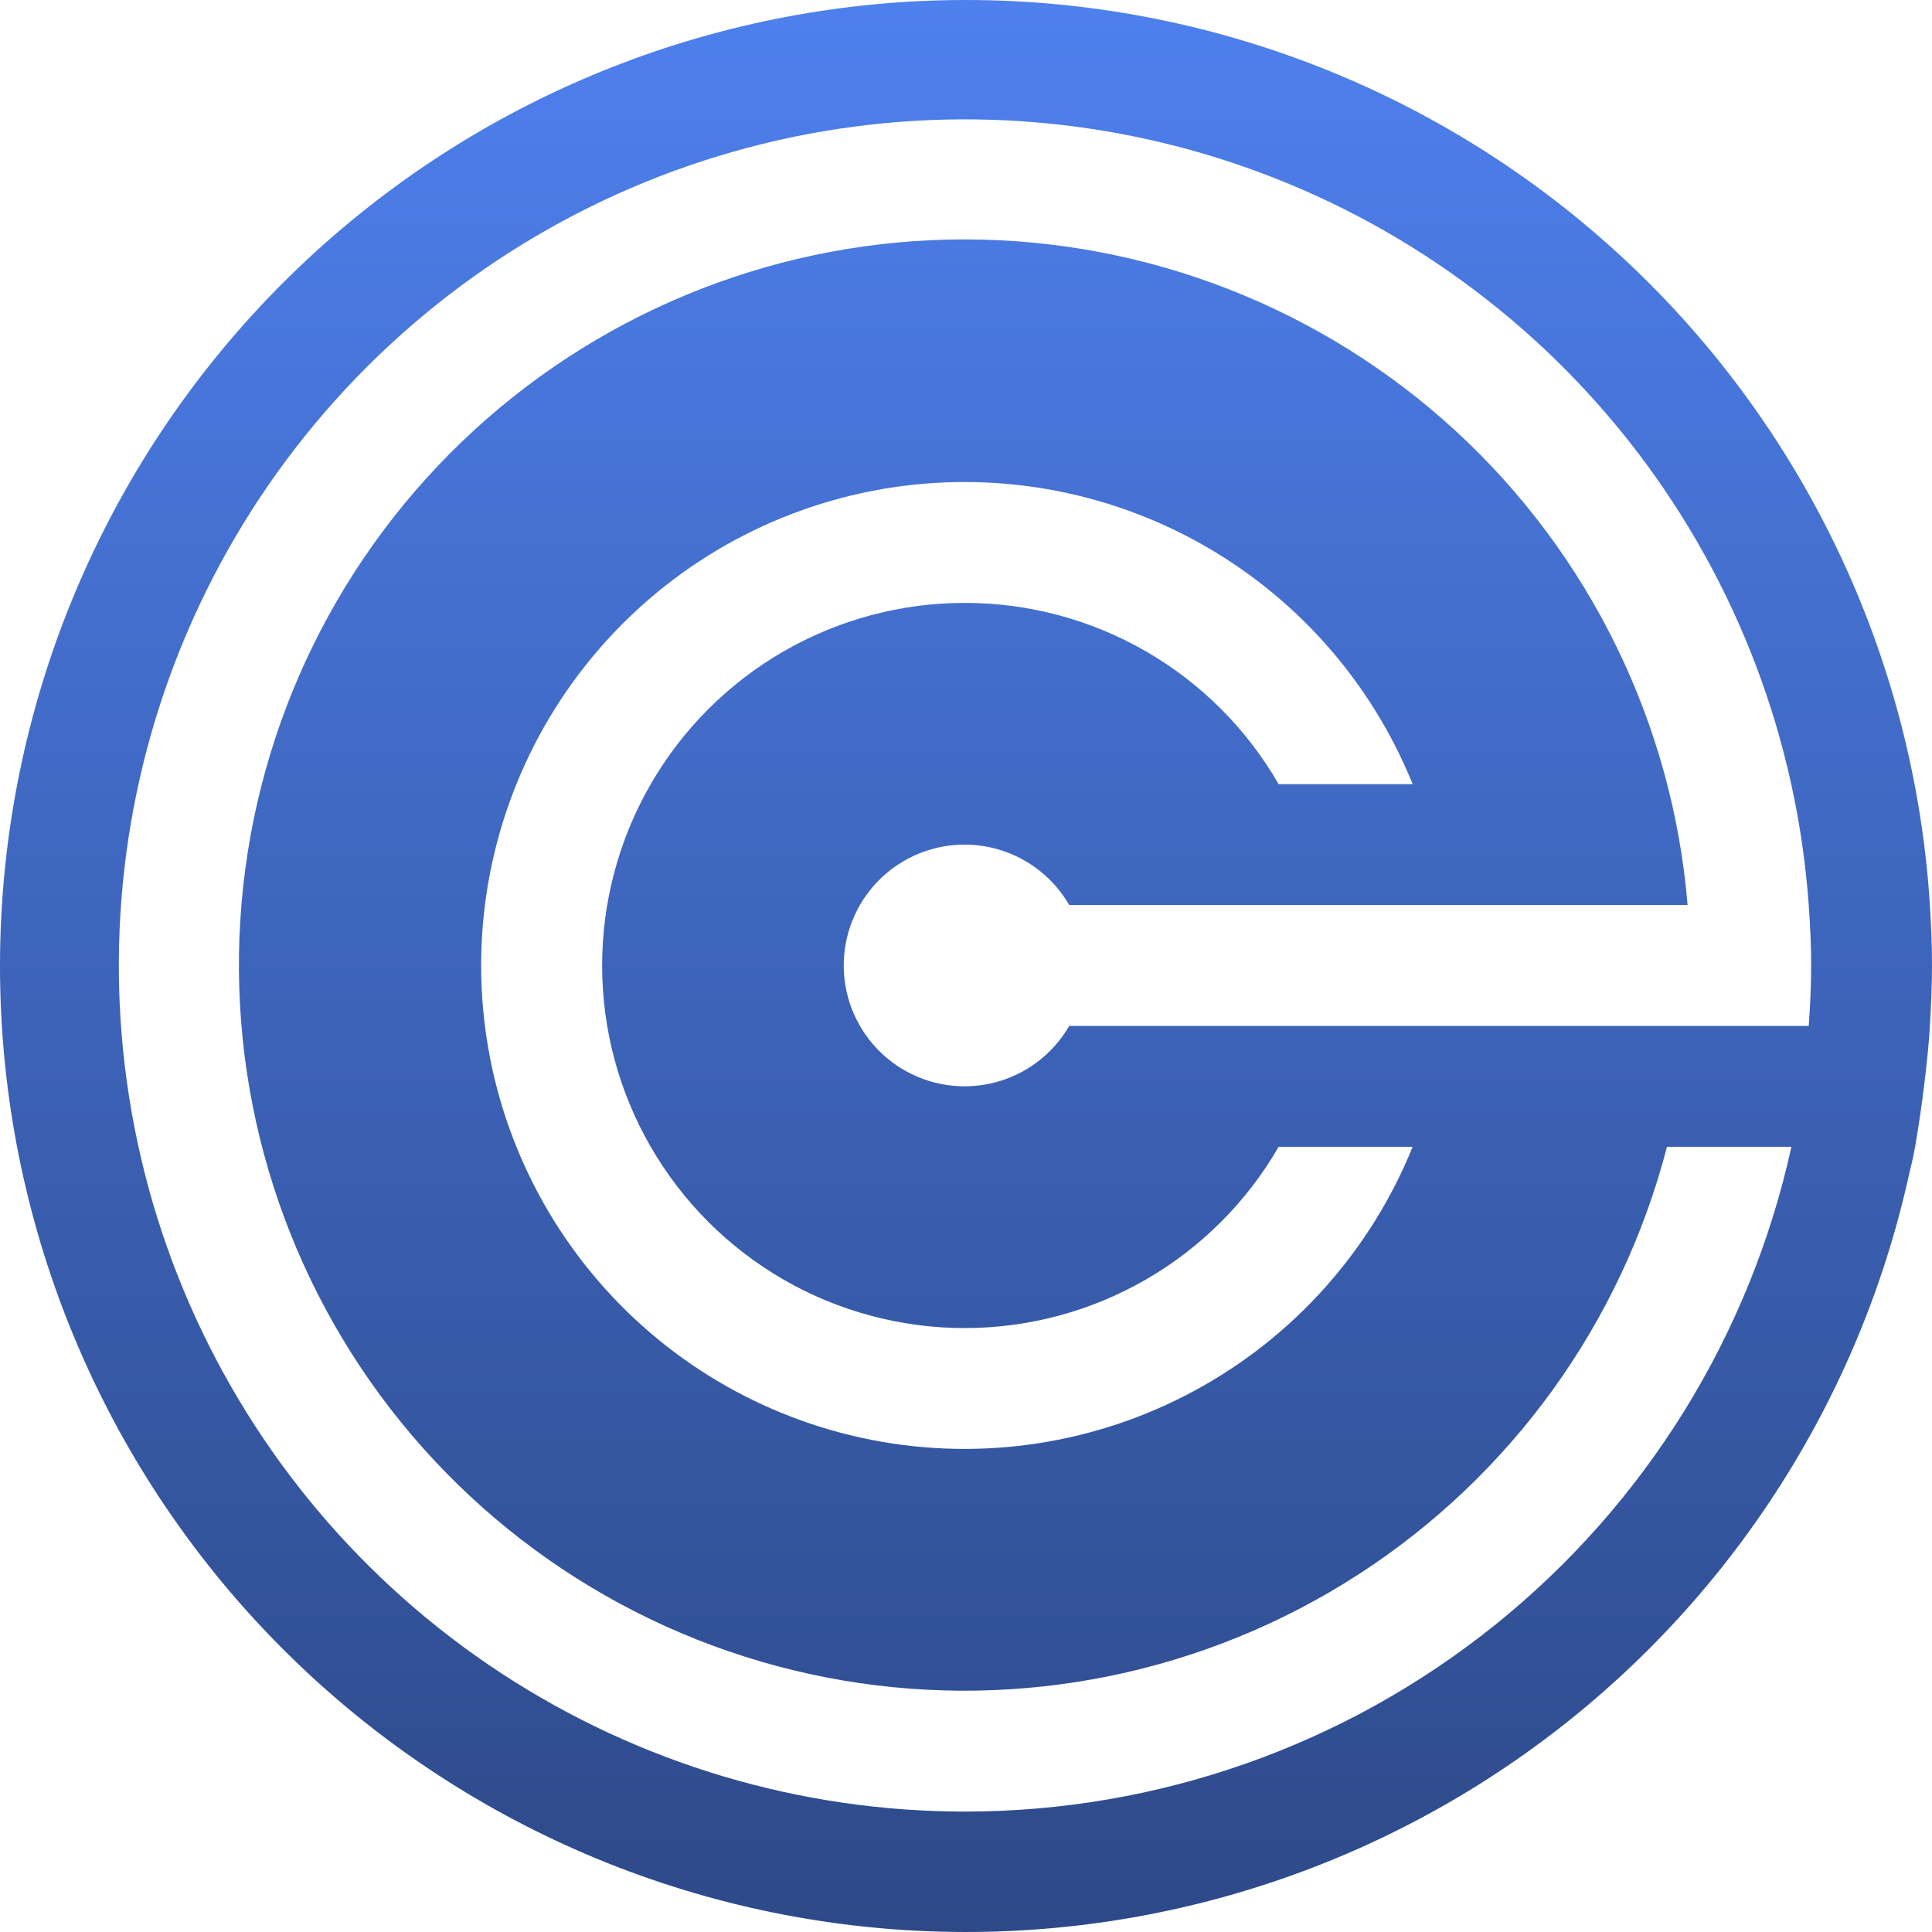 <svg width="468" height="468" viewBox="0 0 468 468" fill="none" xmlns="http://www.w3.org/2000/svg">
<path d="M467.489 248.509C467.773 244.248 468 238.417 468 233.87C468 228.758 467.796 223.45 467.35 217.17C463.095 158.171 436.659 102.973 393.353 62.681C350.05 22.389 293.095 -0.007 233.95 1.65296e-06C174.804 0.007 117.855 22.416 74.561 62.718C31.268 103.021 4.842 158.226 0.602 217.226C-3.638 276.225 14.622 334.643 51.708 380.722C88.794 426.801 141.953 457.126 200.491 465.59C259.028 474.057 318.601 460.037 367.22 426.353C415.839 392.668 449.898 341.817 462.545 284.034C462.545 284.034 463.289 281.173 463.908 277.785C465.441 269.097 467.088 256.012 467.489 248.509ZM233.79 438.83C193.877 438.841 154.83 427.199 121.441 405.33C88.053 383.46 61.776 352.315 45.837 315.722C29.898 279.126 24.991 238.673 31.717 199.328C38.444 159.982 56.512 123.458 83.703 94.238C110.893 65.018 146.024 44.375 184.781 34.842C223.539 25.309 264.236 27.302 301.876 40.576C339.517 53.849 372.462 77.827 396.67 109.563C420.877 141.3 435.29 179.415 438.141 219.229C438.488 224.072 438.726 228.94 438.726 233.87C438.726 238.801 438.488 243.666 438.141 248.509H259.005C255.783 254.089 250.81 258.45 244.857 260.915C238.904 263.381 232.303 263.813 226.08 262.145C219.856 260.476 214.357 256.801 210.435 251.689C206.512 246.577 204.386 240.313 204.386 233.869C204.386 227.425 206.512 221.161 210.435 216.049C214.357 210.936 219.856 207.261 226.08 205.593C232.303 203.925 238.904 204.357 244.857 206.823C250.81 209.288 255.783 213.649 259.005 219.229H408.796C405.15 175.313 385.146 134.369 352.742 104.506C320.342 74.644 277.904 58.043 233.841 57.992C189.779 57.94 147.304 74.442 114.832 104.229C82.36 134.015 62.259 174.914 58.511 218.821C54.764 262.728 67.643 306.44 94.598 341.301C121.552 376.161 160.616 399.624 204.05 407.042C247.484 414.458 292.118 405.29 329.114 381.353C366.11 357.416 392.762 320.454 403.798 277.791H433.944C423.93 323.43 398.627 364.275 362.225 393.563C325.823 422.851 280.509 438.821 233.79 438.83ZM233.79 146.043C218.368 146.024 203.214 150.067 189.851 157.763C176.488 165.46 165.387 176.54 157.664 189.89C149.941 203.239 145.869 218.386 145.857 233.809C145.845 249.231 149.894 264.385 157.597 277.746C165.299 291.106 176.383 302.205 189.735 309.922C203.086 317.639 218.234 321.703 233.655 321.709C249.076 321.715 264.227 317.656 277.583 309.948C290.94 302.237 302.03 291.148 309.74 277.791H342.198C332.005 302.984 313.37 323.848 289.486 336.807C265.599 349.767 237.95 354.016 211.276 348.824C184.602 343.632 160.565 329.323 143.282 308.352C125.999 287.377 116.548 261.047 116.548 233.87C116.548 206.693 125.999 180.362 143.282 159.39C160.565 138.418 184.602 124.109 211.276 118.918C237.95 113.726 265.599 117.974 289.486 130.933C313.37 143.892 332.005 164.756 342.198 189.95H309.734C302.047 176.605 290.98 165.52 277.645 157.813C264.312 150.105 249.184 146.045 233.784 146.043H233.79Z" fill="url(#paint0_linear_109_6)"/>
<defs>
<linearGradient id="paint0_linear_109_6" x1="234" y1="0" x2="234" y2="468" gradientUnits="userSpaceOnUse">
<stop stop-color="#4E80EE"/>
<stop offset="1" stop-color="#2D4988"/>
</linearGradient>
</defs>
</svg>
